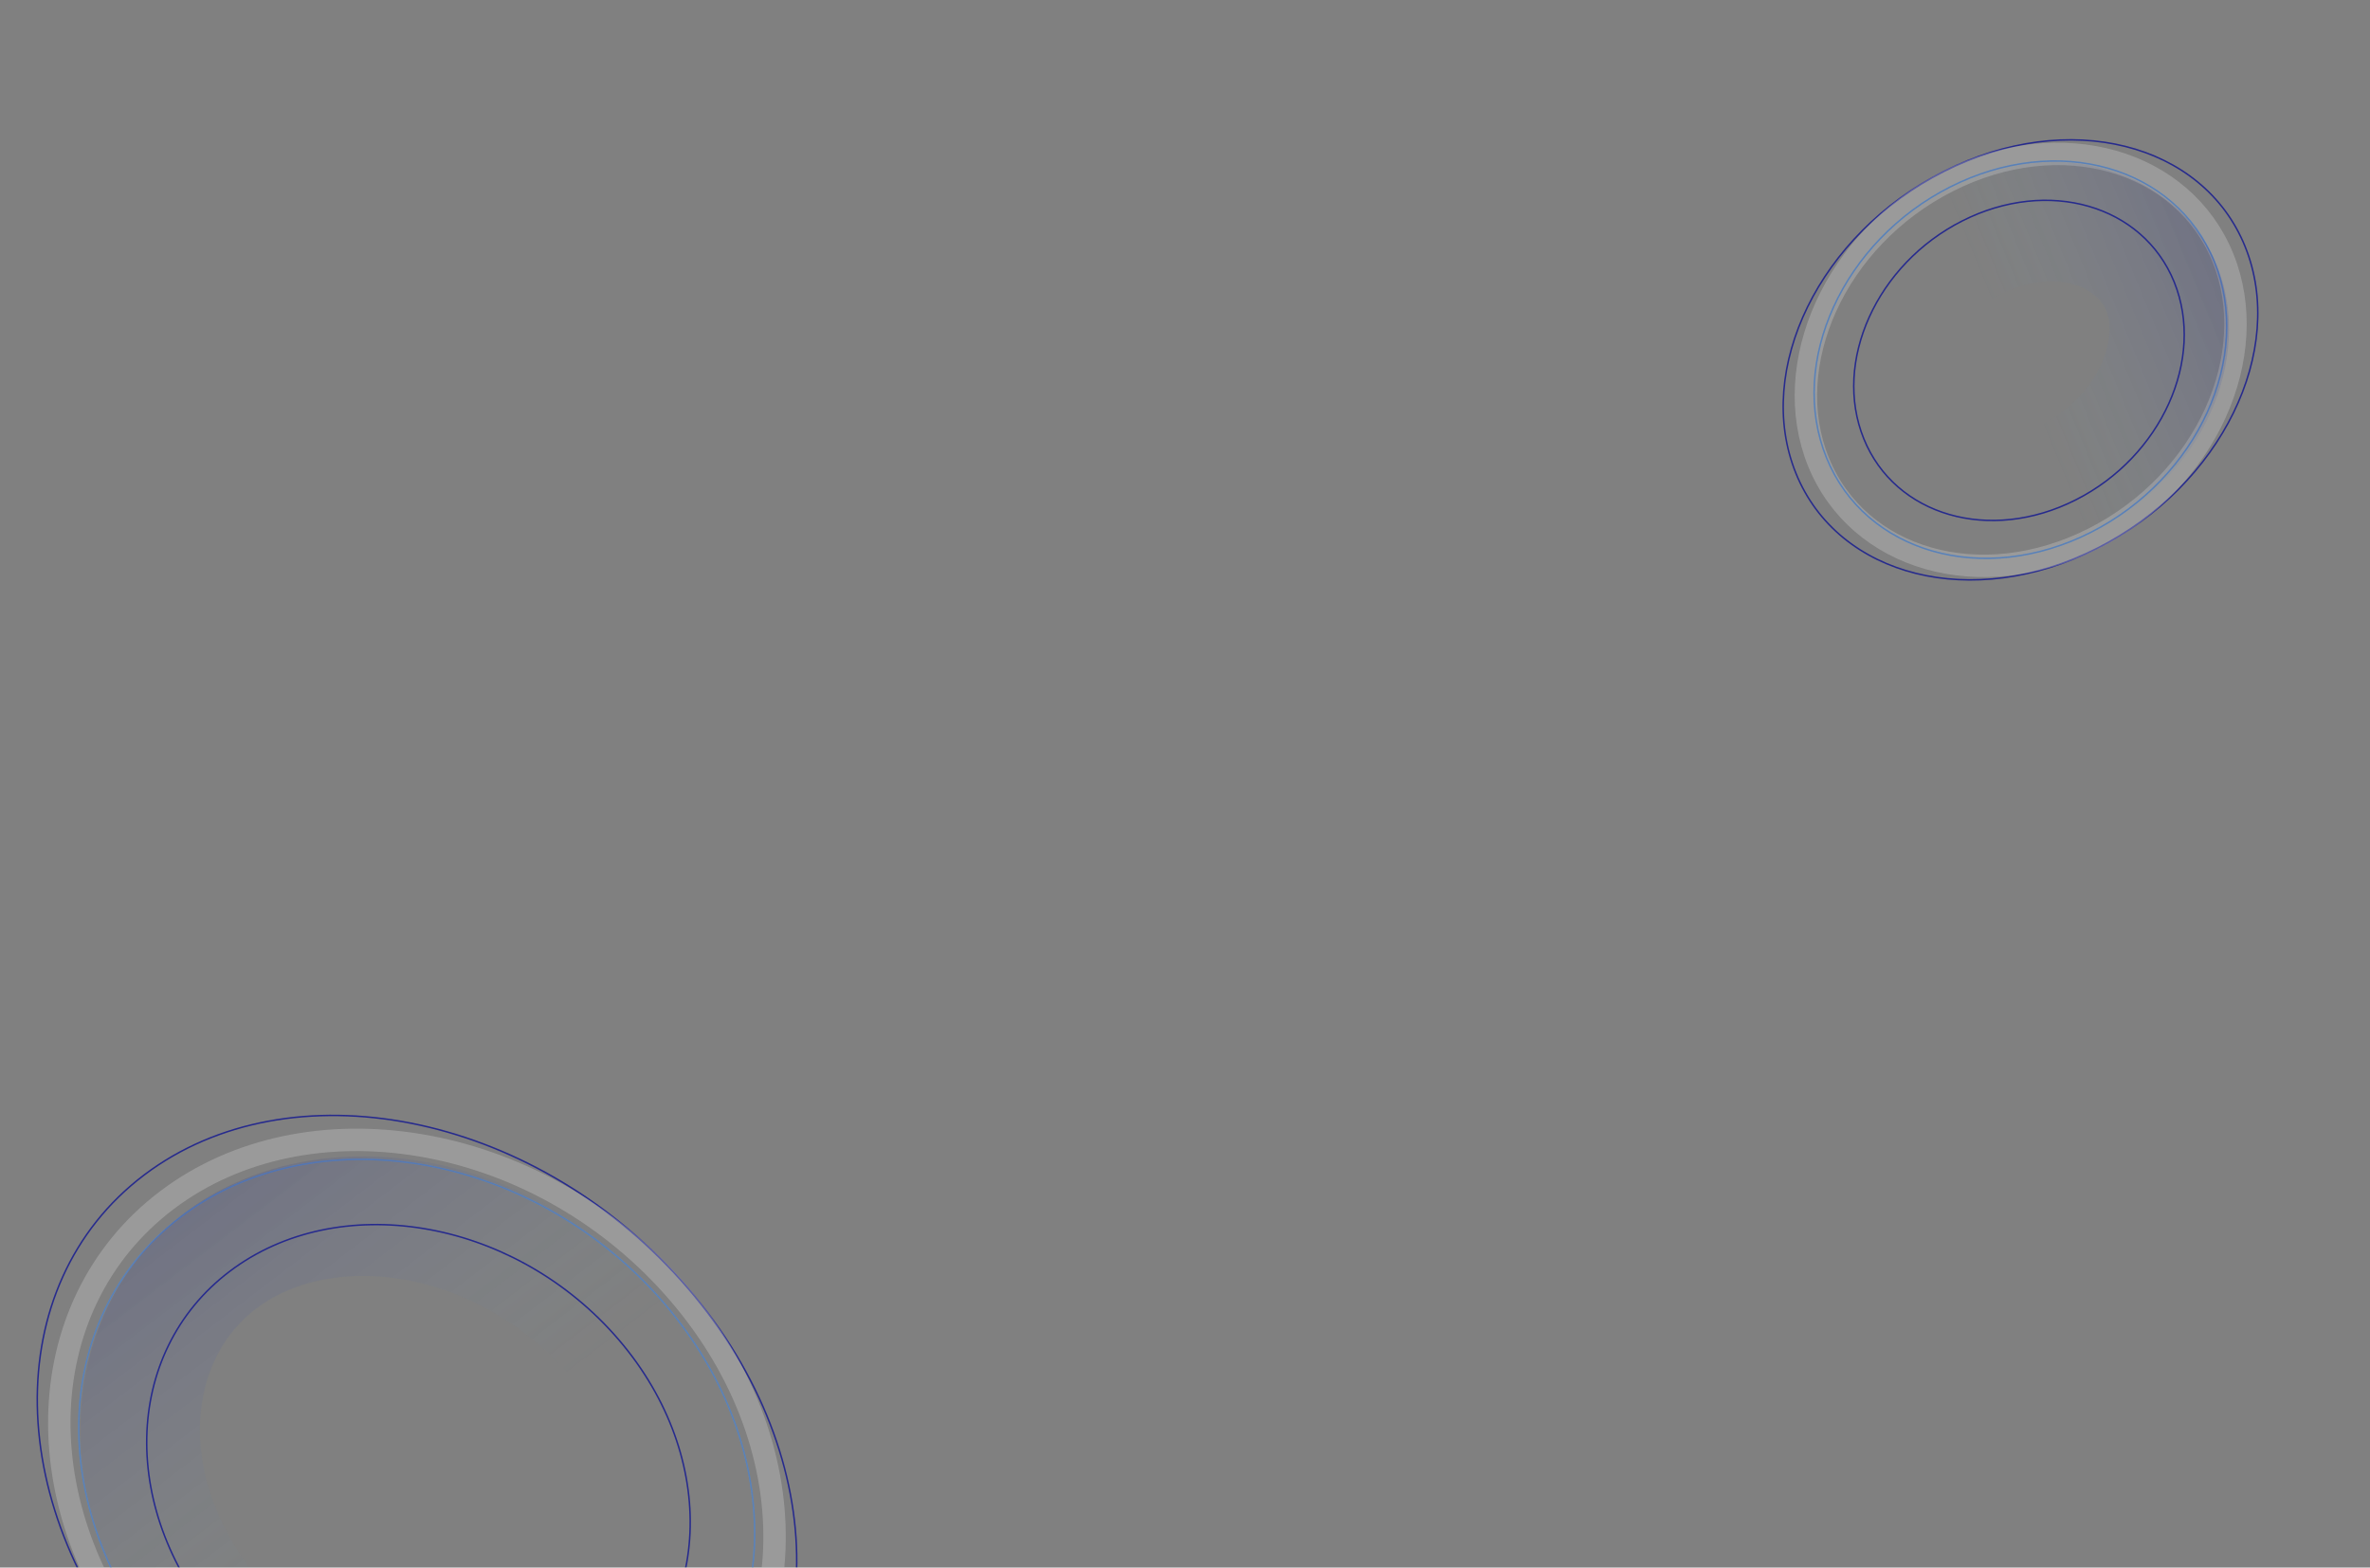 <svg width="1586" height="1049" viewBox="0 0 1586 1049" fill="none" xmlns="http://www.w3.org/2000/svg">
<rect x="0" y="0" width="1586" height="1049" fill="#808080" stroke="none"/>
<g opacity="0.7" clip-path="url(#clip0_401_702)">
<path d="M96.447 786.299C193.969 712.557 354.849 744.021 455.772 856.875C556.694 969.73 559.189 1120.96 461.668 1194.7C364.146 1268.44 203.265 1236.98 102.343 1124.12C1.42 1011.27 -1.075 860.041 96.447 786.299Z" stroke="#000593"/>
<path opacity="0.3" d="M111.666 803.156C205.357 732.31 356.978 756.706 450.141 860.883C543.303 965.06 540.045 1106.57 446.354 1177.42C352.663 1248.26 201.041 1223.87 107.879 1119.69C14.716 1015.51 17.974 874.002 111.666 803.156Z" stroke="white" stroke-width="15"/>
<path d="M121.125 814.227C210.557 746.603 353.734 770.632 440.909 868.114C528.084 965.596 526.067 1099.42 436.635 1167.04C347.204 1234.66 204.027 1210.64 116.852 1113.15C29.677 1015.67 31.694 881.851 121.125 814.227Z" stroke="#6AB6E8"/>
<path opacity="0.4" d="M147.456 843.671C215.153 792.481 332.862 806.348 409.403 891.938C485.943 977.528 478.002 1086.41 410.305 1137.6C342.608 1188.79 224.899 1174.92 148.358 1089.33C71.818 1003.74 79.759 894.861 147.456 843.671Z" stroke="url(#paint0_linear_401_702)" stroke-opacity="0.5" stroke-width="80"/>
<path opacity="0.3" d="M121.125 814.227C210.557 746.603 353.734 770.632 440.909 868.114C528.084 965.596 526.067 1099.42 436.635 1167.04C347.204 1234.66 204.027 1210.64 116.852 1113.15C29.677 1015.67 31.694 881.851 121.125 814.227Z" stroke="#000593"/>
<path d="M153.775 850.737C226.01 796.115 341.145 814.925 410.924 892.954C480.702 970.982 478.533 1078.49 406.297 1133.12C334.061 1187.74 218.926 1168.93 149.148 1090.9C79.369 1012.87 81.539 905.359 153.775 850.737Z" stroke="#000593"/>
</g>
<g opacity="0.7" clip-path="url(#clip1_401_702)">
<path d="M1502.38 164.9C1530.63 234.472 1486.4 324.975 1403.31 366.954C1320.23 408.933 1230.08 386.323 1201.84 316.751C1173.59 247.179 1217.82 156.676 1300.91 114.697C1383.99 72.717 1474.14 95.328 1502.38 164.9Z" stroke="#000593"/>
<path opacity="0.3" d="M1487.54 172.475C1513.97 237.598 1476.53 322.221 1400.82 360.474C1325.1 398.728 1243.39 374.31 1216.95 309.188C1190.52 244.065 1227.96 159.442 1303.67 121.189C1379.39 82.935 1461.1 107.353 1487.54 172.475Z" stroke="white" stroke-width="15"/>
<path d="M1481.85 175.12C1507.75 238.918 1470.75 320.079 1399 356.331C1327.25 392.583 1248.16 370.076 1222.26 306.278C1196.36 242.48 1233.37 161.319 1305.12 125.067C1376.87 88.815 1455.95 111.322 1481.85 175.12Z" stroke="#6AB6E8"/>
<path opacity="0.4" d="M1446.6 192.933C1462.25 231.484 1441.65 290.674 1384.14 319.732C1326.63 348.79 1273.17 327.016 1257.52 288.465C1241.87 249.915 1262.46 190.724 1319.97 161.666C1377.49 132.609 1430.95 154.382 1446.6 192.933Z" stroke="url(#paint1_linear_401_702)" stroke-opacity="0.5" stroke-width="80"/>
<path opacity="0.3" d="M1481.85 175.12C1507.75 238.918 1470.75 320.079 1399 356.331C1327.25 392.583 1248.16 370.076 1222.26 306.278C1196.36 242.48 1233.37 161.319 1305.12 125.067C1376.87 88.815 1455.95 111.322 1481.85 175.12Z" stroke="#000593"/>
<path d="M1454.96 188.71C1475.87 240.219 1446.43 305.544 1389.01 334.554C1331.6 363.564 1268.17 345.159 1247.26 293.65C1226.35 242.141 1255.78 176.815 1313.2 147.806C1370.62 118.796 1434.04 137.201 1454.96 188.71Z" stroke="#000593"/>
</g>
<defs>
<linearGradient id="paint0_linear_401_702" x1="262.854" y1="1010.45" x2="99.687" y2="796.87" gradientUnits="userSpaceOnUse">
<stop stop-color="#6AB6E8" stop-opacity="0"/>
<stop offset="1" stop-color="#000593"/>
</linearGradient>
<linearGradient id="paint1_linear_401_702" x1="1342.83" y1="228.018" x2="1495.76" y2="165.056" gradientUnits="userSpaceOnUse">
<stop stop-color="#6AB6E8" stop-opacity="0"/>
<stop offset="1" stop-color="#000593"/>
</linearGradient>
<clipPath id="clip0_401_702">
<rect width="714" height="397" fill="white" transform="translate(-147 652)"/>
</clipPath>
<clipPath id="clip1_401_702">
<rect width="385.903" height="363.507" fill="white" transform="translate(1586 94.083) rotate(105)"/>
</clipPath>
</defs>
</svg>
